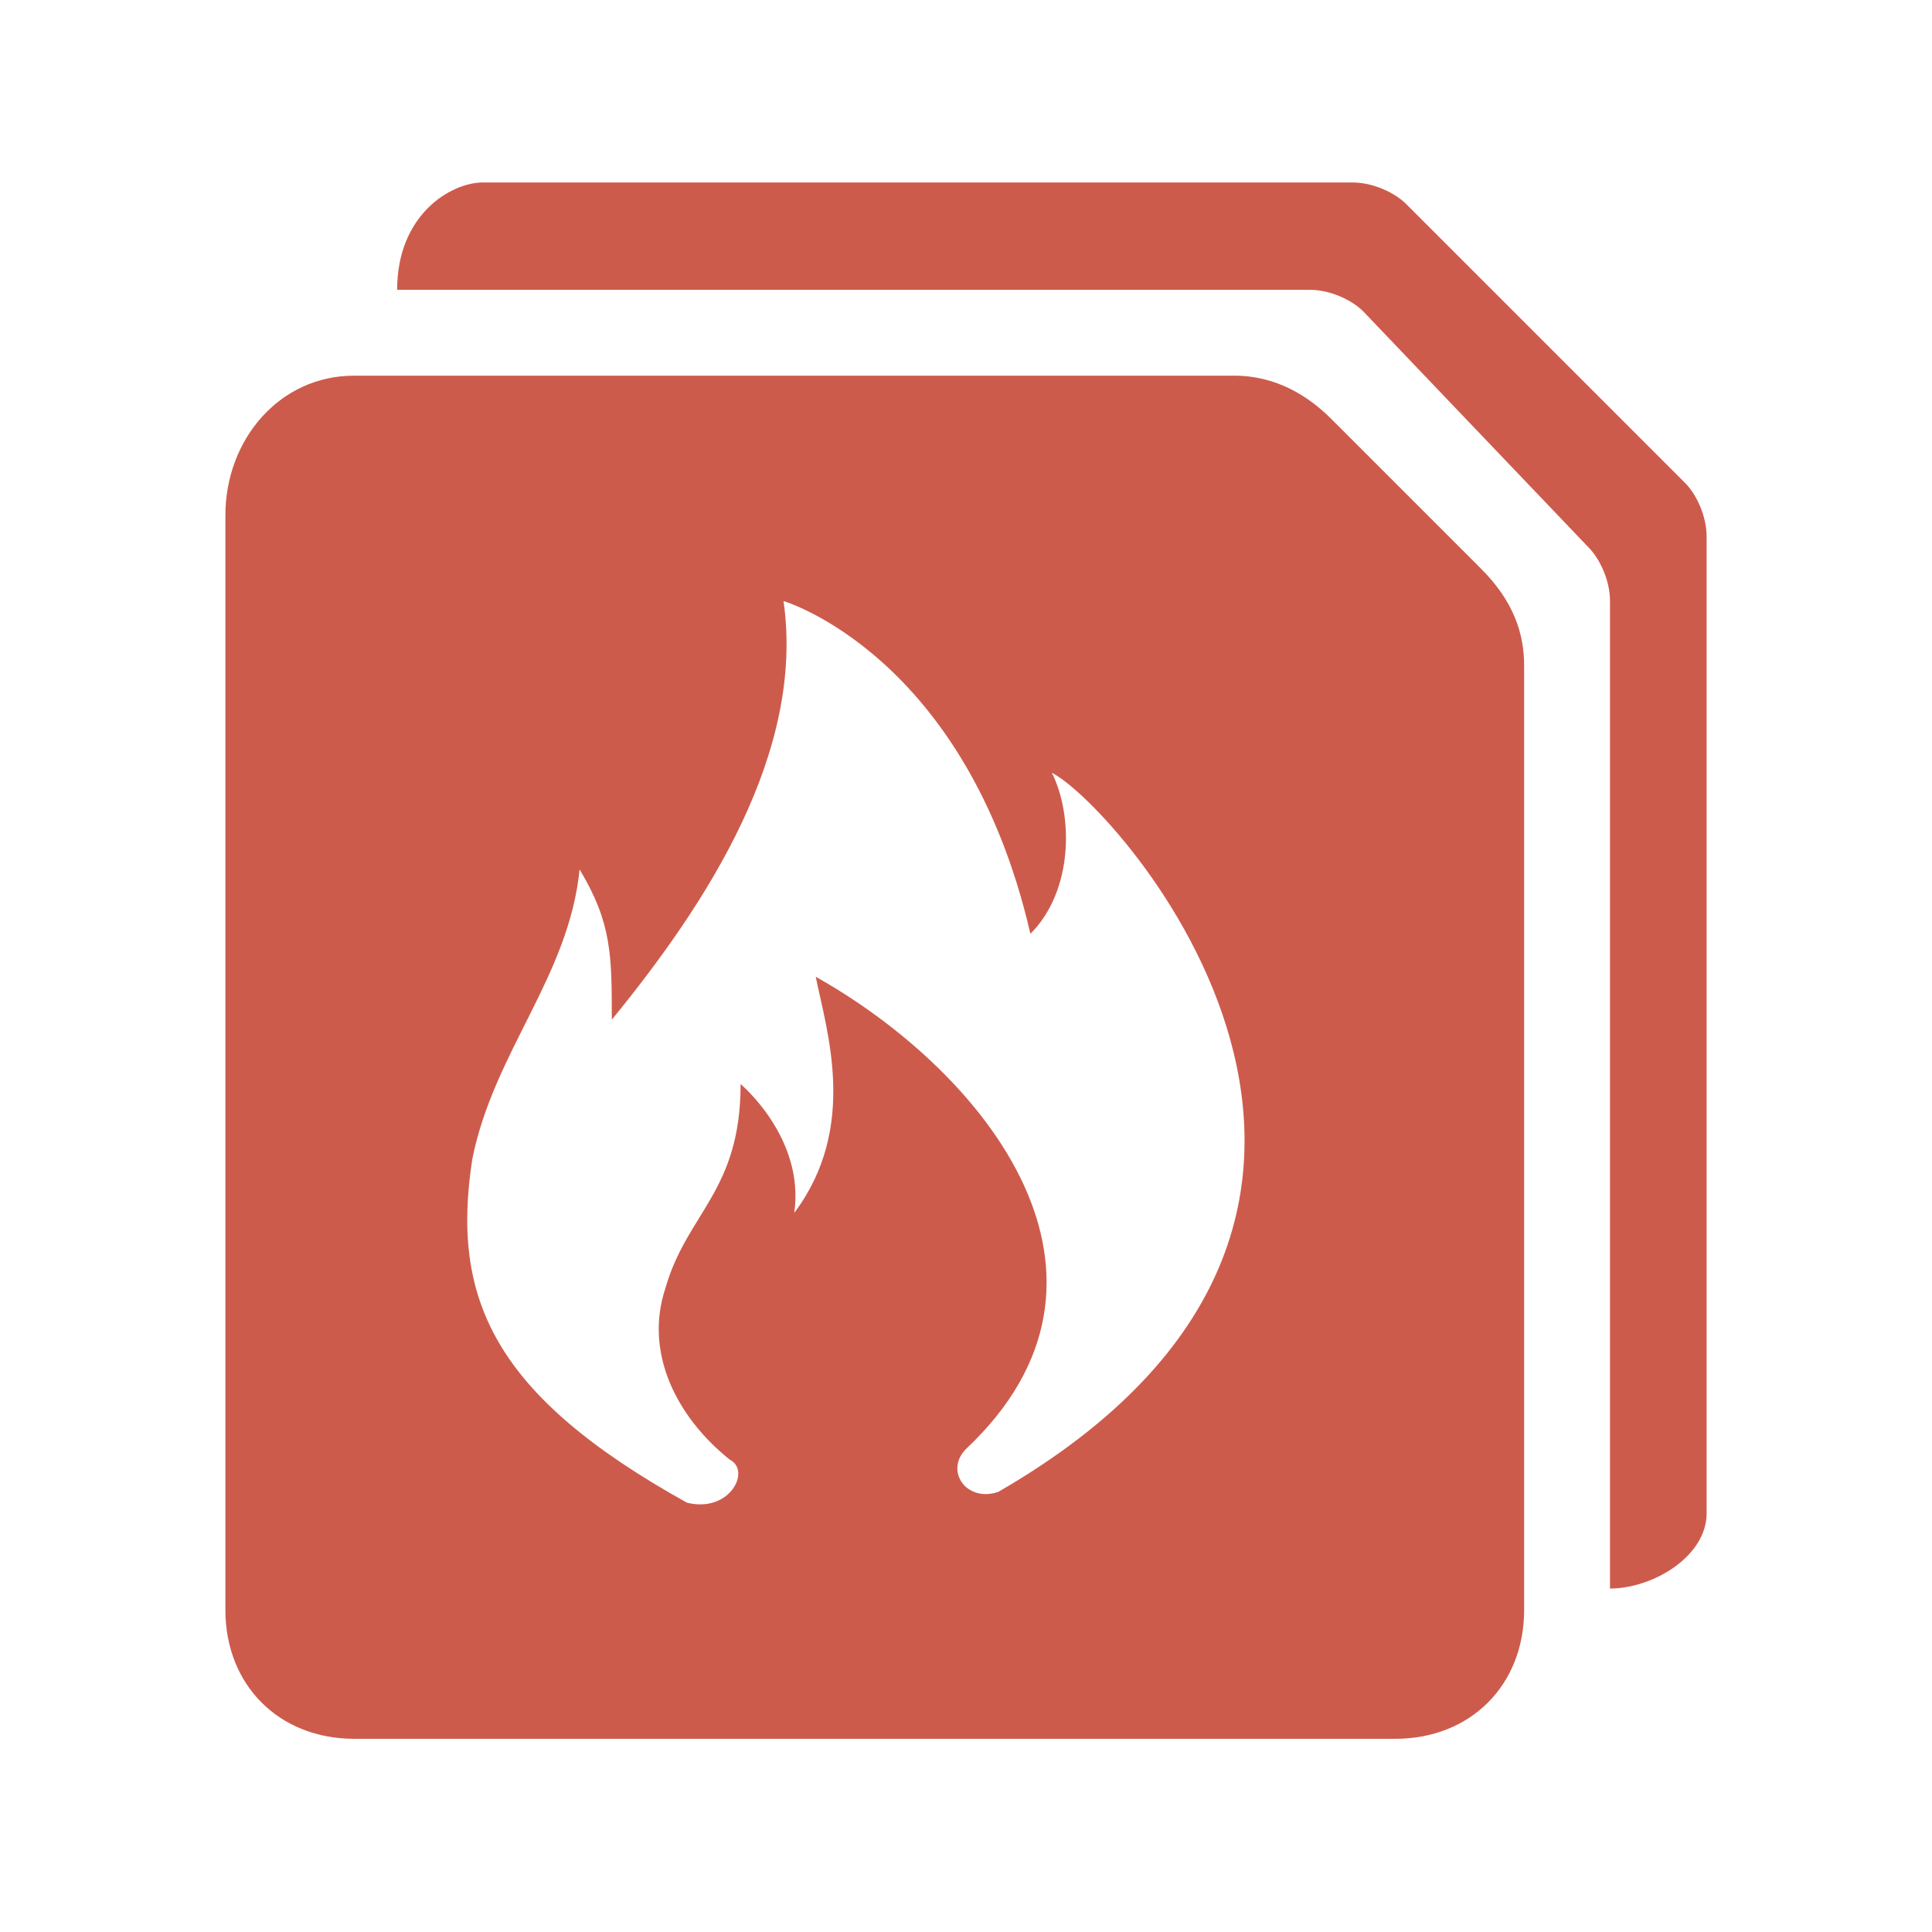 <svg t="1716905035862" class="icon" viewBox="0 0 1024 1024" version="1.1" xmlns="http://www.w3.org/2000/svg" p-id="5236" width="200" height="200"><path d="M705.422 221.867c-11.378-11.378-28.444-22.756-51.2-22.756H187.733c-39.822 0-68.267 34.133-68.267 73.956V853.333c0 39.822 28.444 68.267 68.267 68.267H739.556c39.822 0 68.267-28.444 68.267-68.267V352.711c0-17.067-5.689-34.133-22.756-51.2l-79.644-79.644z m-176.356 568.889c-17.067 5.689-28.444-11.378-17.067-22.756 96.711-91.022 11.378-199.111-79.644-250.311 5.689 28.444 22.756 79.644-11.378 125.156 5.689-39.822-28.444-68.267-28.444-68.267 0 56.889-28.444 68.267-39.822 108.089-11.378 34.133 5.689 68.267 34.133 91.022 11.378 5.689 0 28.444-22.756 22.756-102.4-56.889-125.156-108.089-113.778-182.044 11.378-56.889 51.2-96.711 56.889-153.6 17.067 28.444 17.067 45.511 17.067 79.644 51.2-62.578 102.4-142.222 91.022-221.867 0 0 96.711 28.444 130.844 176.356 22.756-22.756 22.756-62.578 11.378-85.333 34.133 17.067 227.556 233.244-28.444 381.156z" p-id="5237" fill="#cd5b4c"></path><path d="M893.156 256l-147.911-147.911c-5.689-5.689-17.067-11.378-28.444-11.378H256c-17.067 0-45.511 17.067-45.511 56.889h483.556c11.378 0 22.756 5.689 28.444 11.378l119.467 125.156c5.689 5.689 11.378 17.067 11.378 28.444v523.378c22.756 0 51.2-17.067 51.2-39.822V284.444c0-11.378-5.689-22.756-11.378-28.444z" p-id="5238" fill="#cd5b4c"></path></svg>